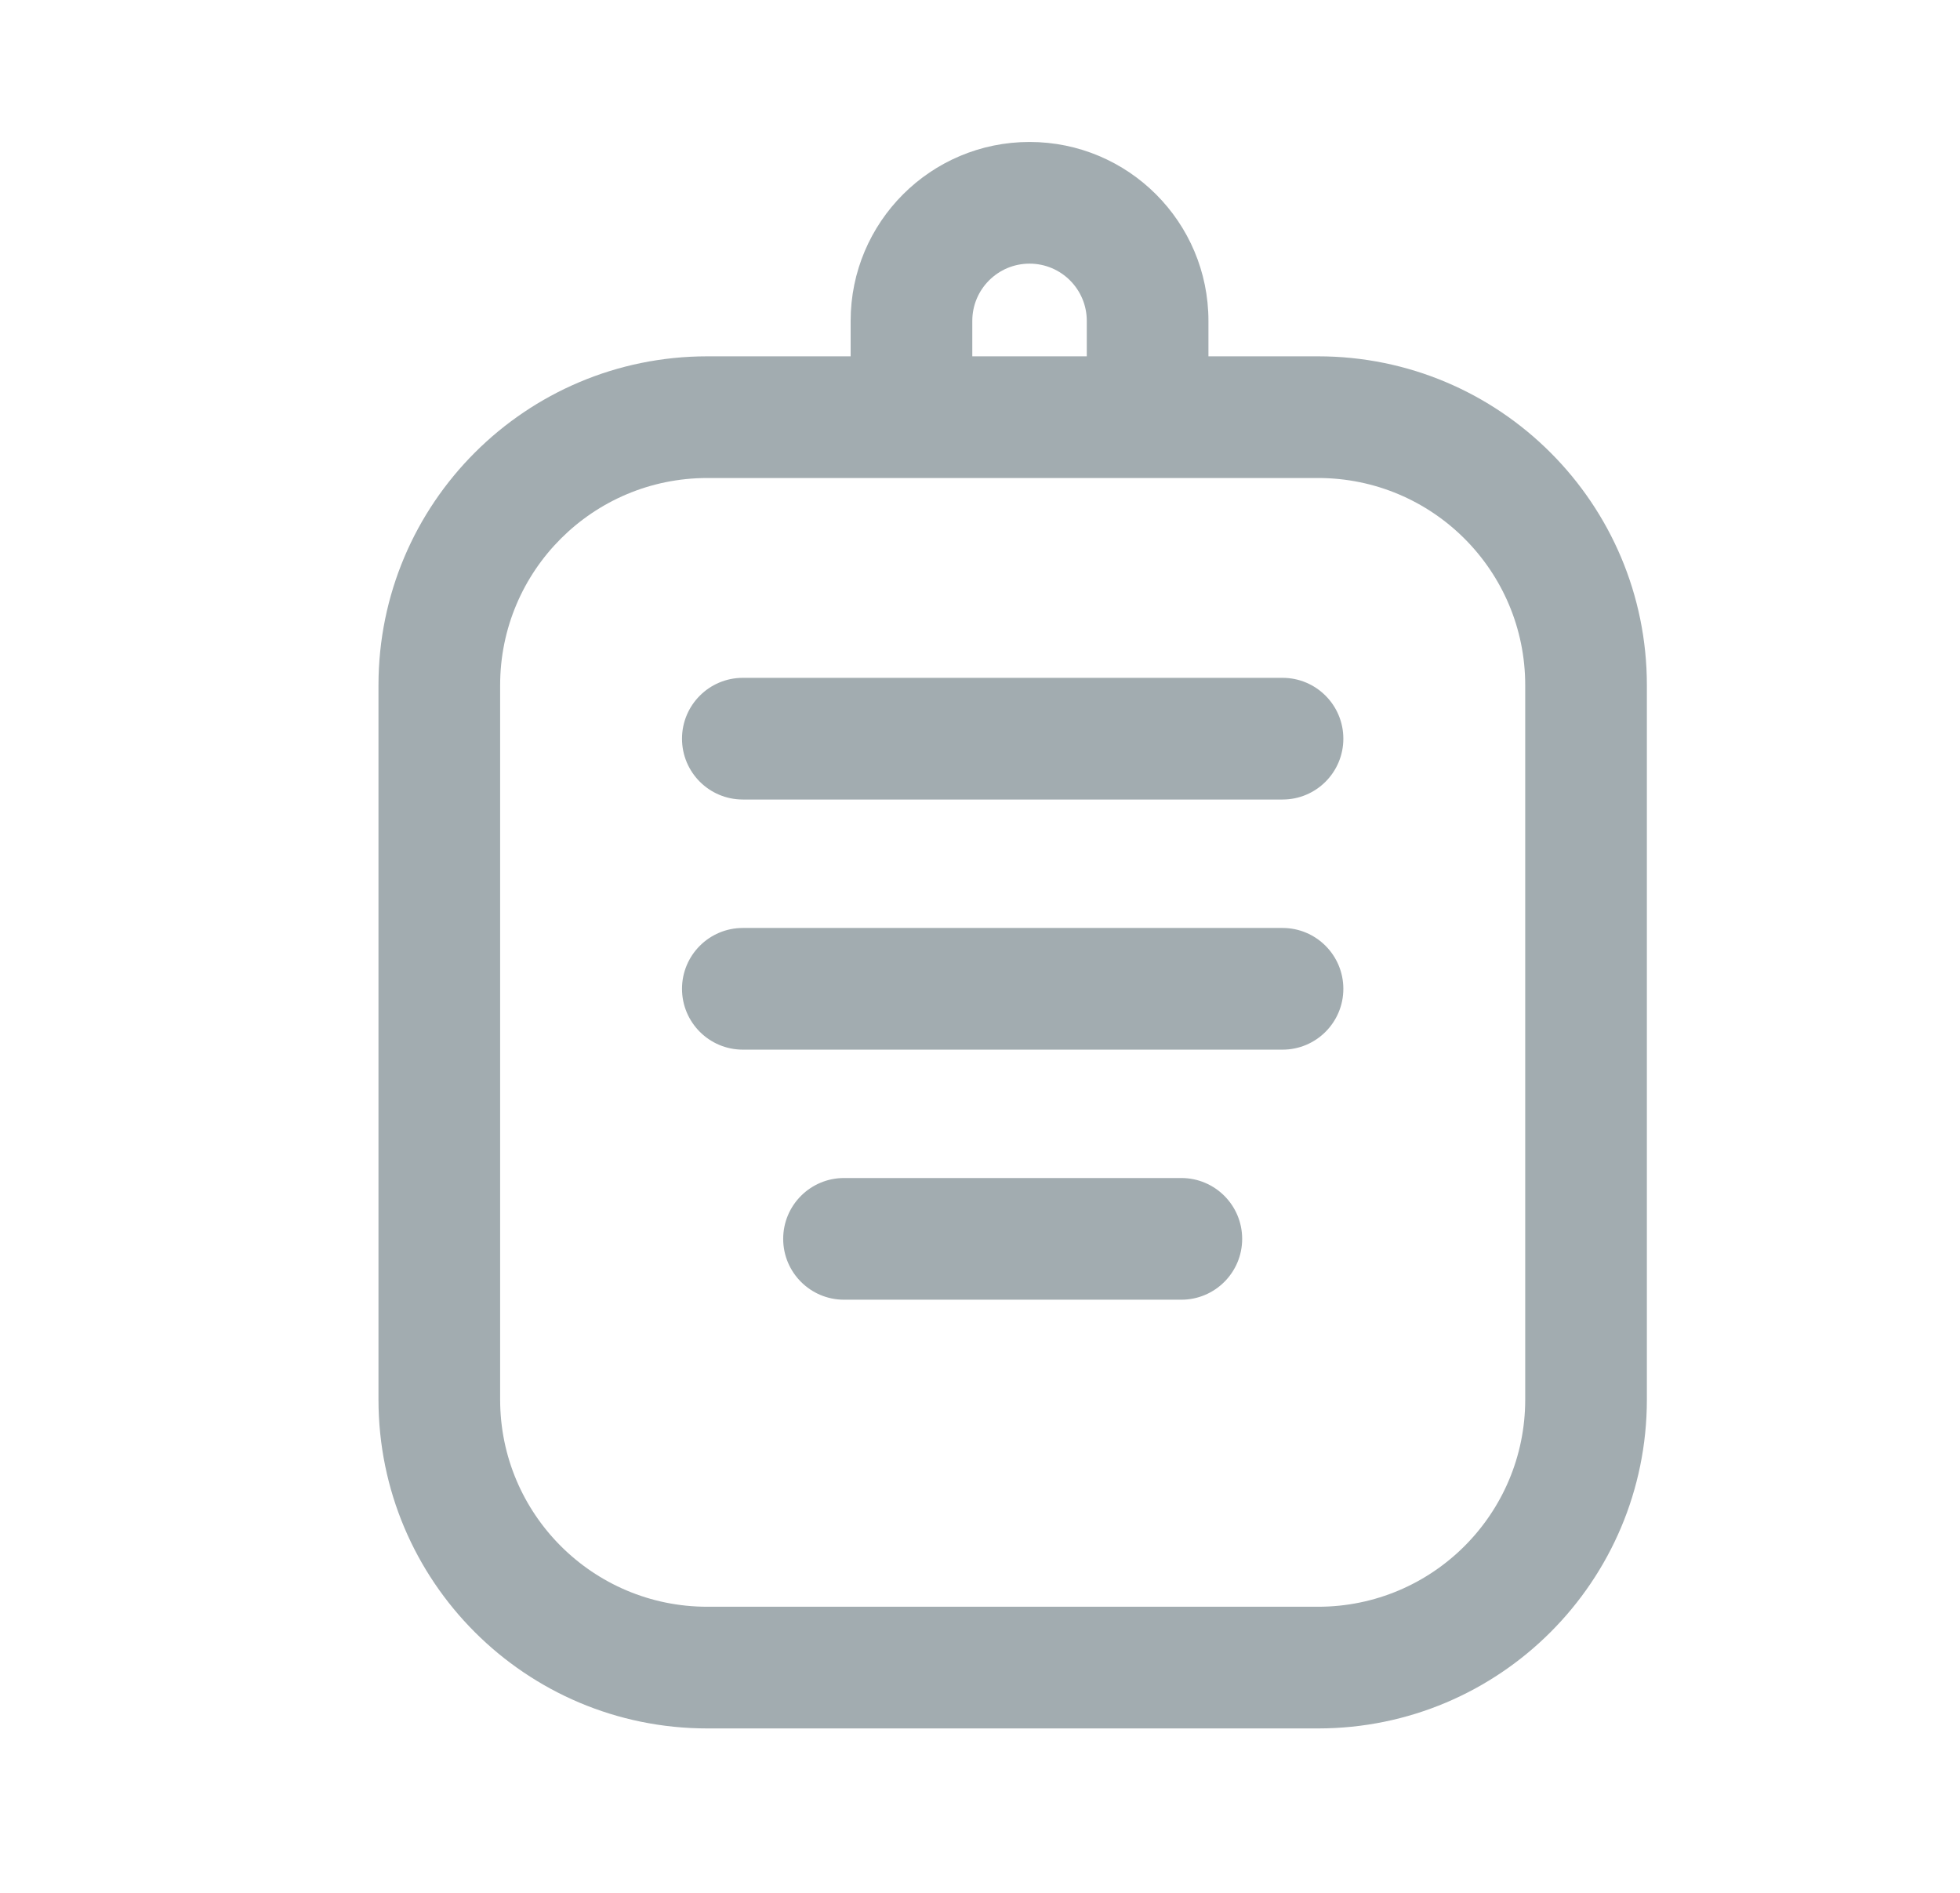 <svg width="29" height="28" viewBox="0 0 29 28" fill="none" xmlns="http://www.w3.org/2000/svg">
<path fill-rule="evenodd" clip-rule="evenodd" d="M15.233 3.9C14.765 3.9 14.386 4.279 14.386 4.747V5.271H16.08V4.747C16.08 4.279 15.701 3.9 15.233 3.9ZM17.88 5.271V4.747C17.88 3.285 16.695 2.1 15.233 2.1C13.771 2.1 12.586 3.285 12.586 4.747V5.271H10.465C7.778 5.271 5.6 7.449 5.6 10.136V20.703C5.6 23.39 7.778 25.568 10.465 25.568H19.502C22.189 25.568 24.367 23.39 24.367 20.703V10.136C24.367 7.449 22.189 5.271 19.502 5.271H17.88ZM10.465 7.071C8.772 7.071 7.4 8.443 7.4 10.136V20.703C7.4 22.396 8.772 23.768 10.465 23.768H19.502C21.195 23.768 22.567 22.396 22.567 20.703V10.136C22.567 8.443 21.195 7.071 19.502 7.071H10.465ZM10.091 10.927C10.091 10.43 10.494 10.027 10.991 10.027H18.976C19.473 10.027 19.876 10.43 19.876 10.927C19.876 11.425 19.473 11.827 18.976 11.827H10.991C10.494 11.827 10.091 11.425 10.091 10.927ZM10.091 14.627C10.091 14.13 10.494 13.727 10.991 13.727H18.976C19.473 13.727 19.876 14.13 19.876 14.627C19.876 15.124 19.473 15.527 18.976 15.527H10.991C10.494 15.527 10.091 15.124 10.091 14.627ZM11.588 18.326C11.588 17.829 11.991 17.426 12.488 17.426H17.479C17.976 17.426 18.379 17.829 18.379 18.326C18.379 18.823 17.976 19.226 17.479 19.226H12.488C11.991 19.226 11.588 18.823 11.588 18.326Z" fill="#A2ACB0"/>
</svg>
